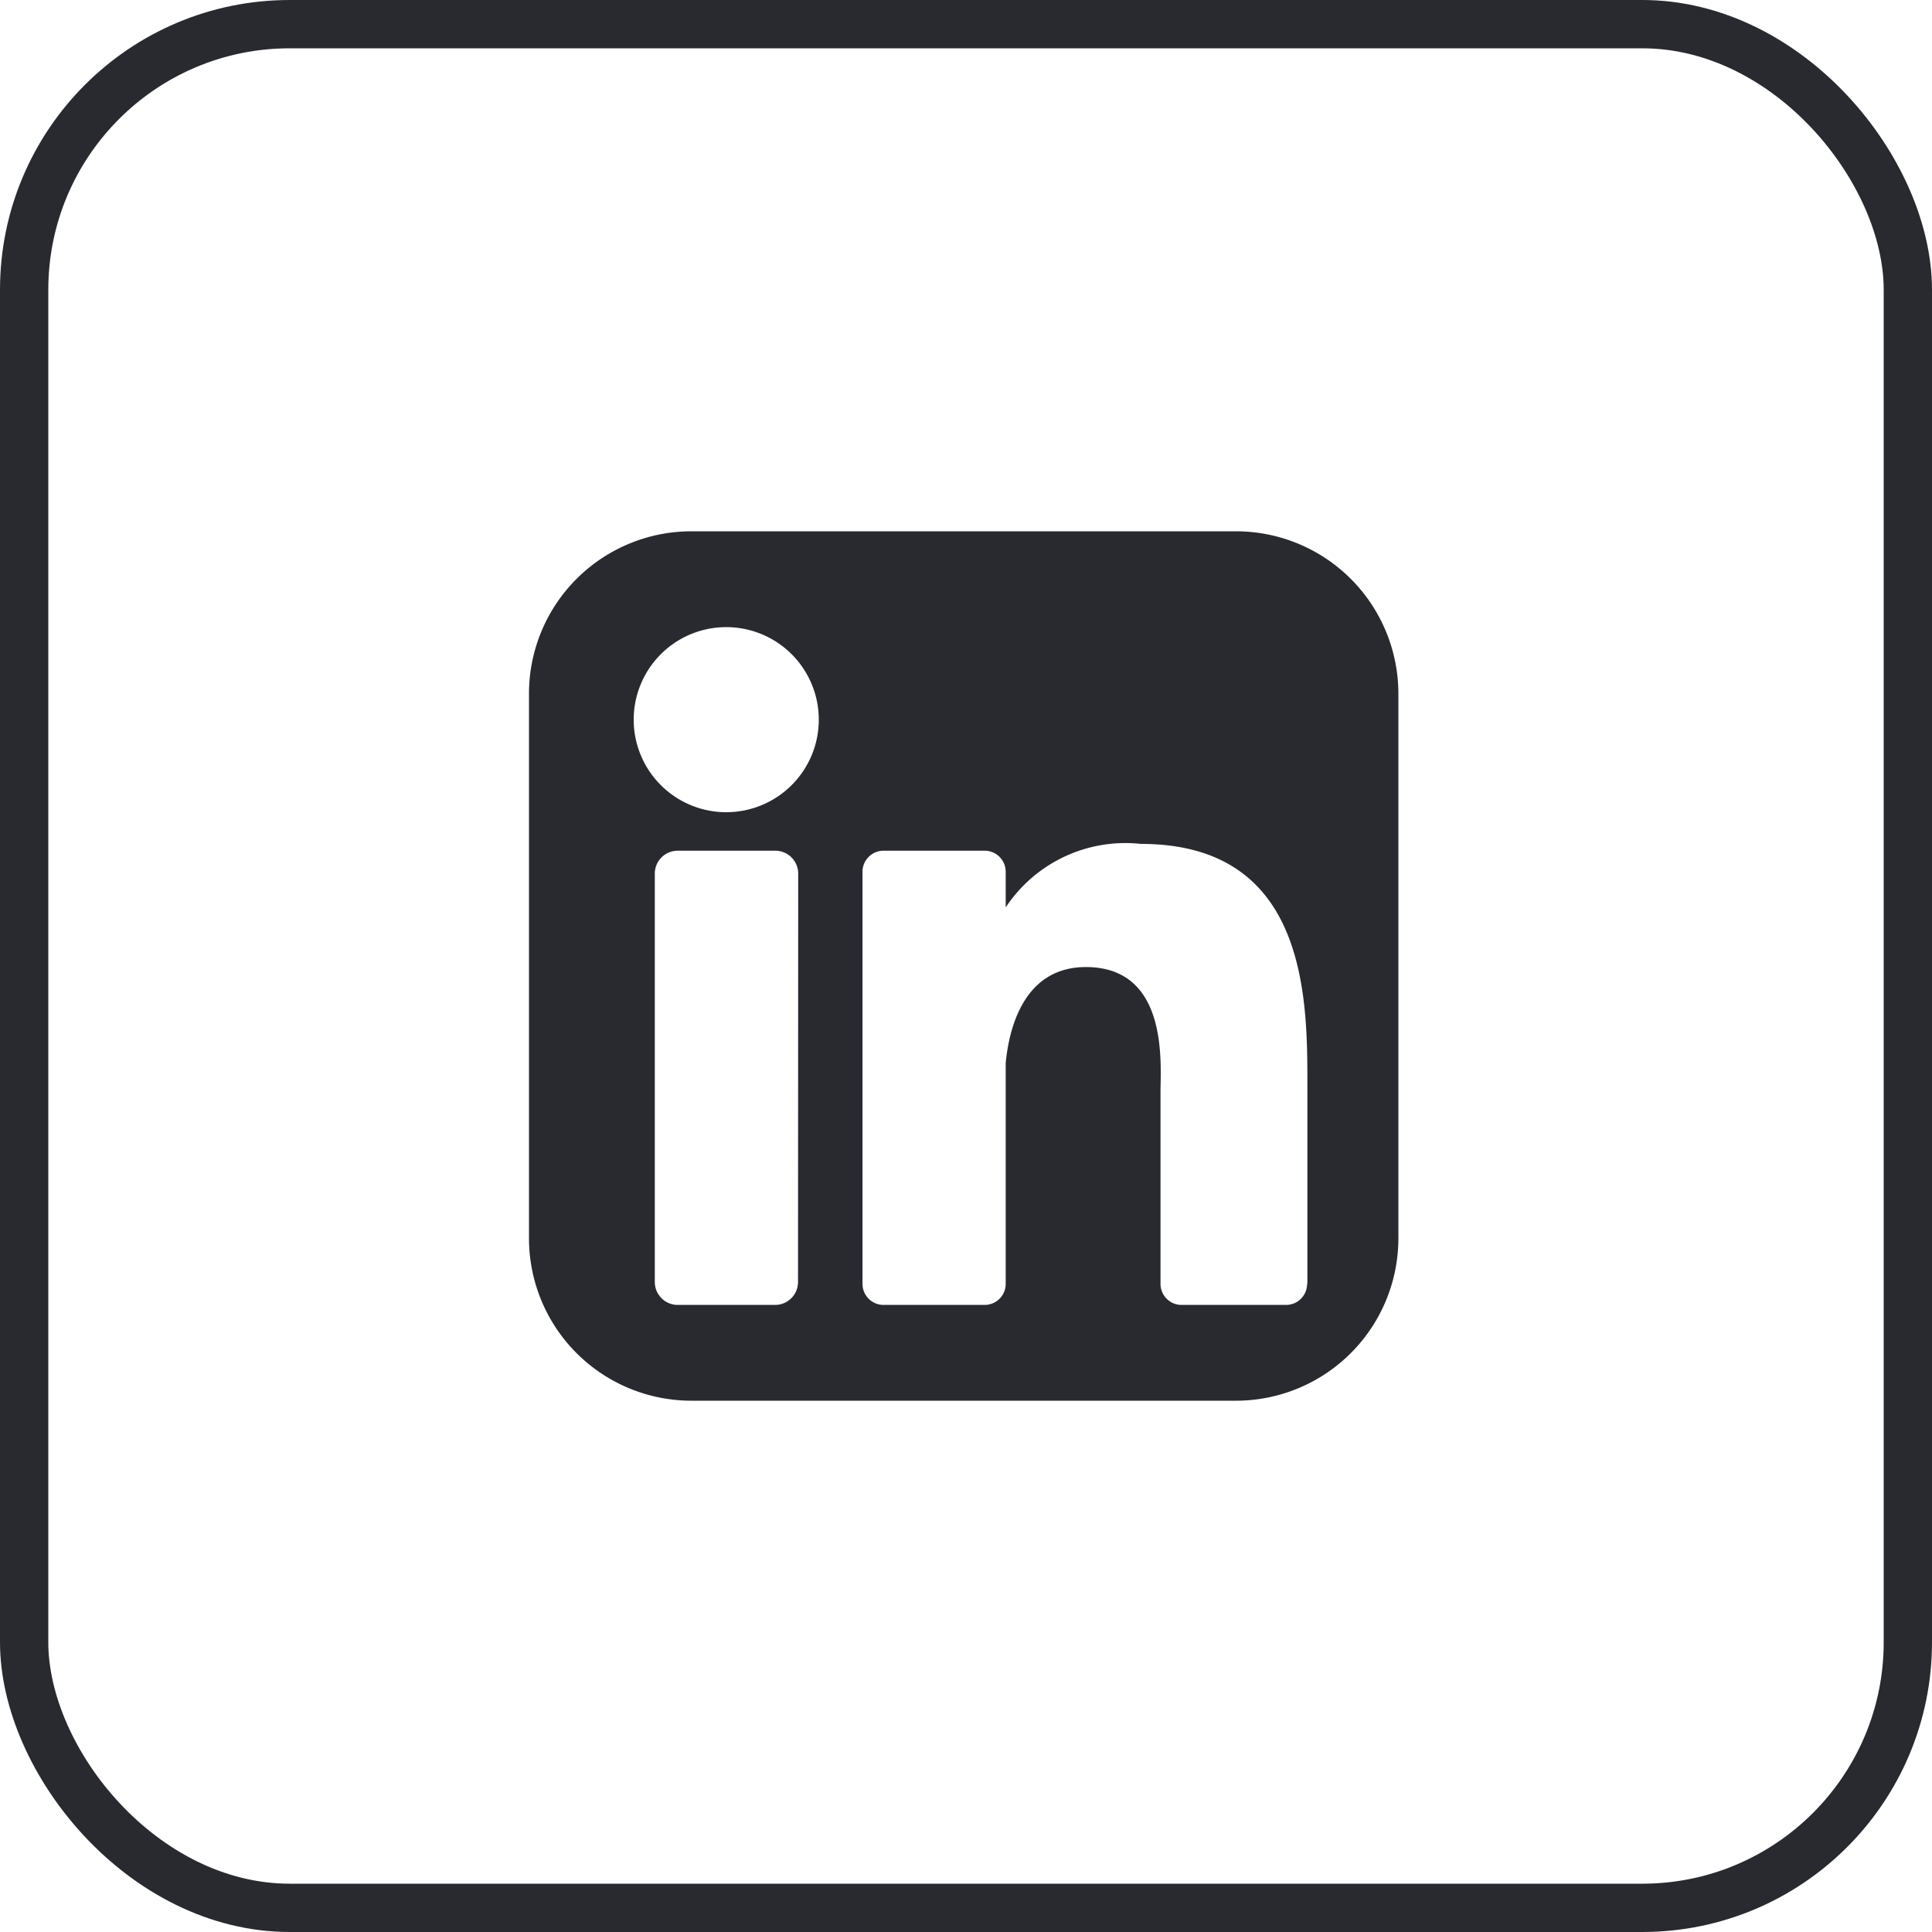 <svg xmlns="http://www.w3.org/2000/svg" width="40" height="40" viewBox="0 0 40 40"><defs><style>.a,.d{fill:none;}.a{stroke:#292930;}.b{fill:#292930;}.c{stroke:none;}</style></defs><g transform="translate(0.437)"><g transform="translate(0)"><g class="a" transform="translate(-0.437)"><rect class="c" width="40" height="40" rx="6"/><rect class="d" x="0.5" y="0.5" width="39" height="39" rx="5.5"/></g></g><path class="b" d="M14.637,0H3.363A3.363,3.363,0,0,0,0,3.363V14.637A3.363,3.363,0,0,0,3.363,18H14.637A3.363,3.363,0,0,0,18,14.637V3.363A3.363,3.363,0,0,0,14.637,0ZM5.57,15.543a.474.474,0,0,1-.474.474H3.079a.474.474,0,0,1-.474-.474V7.087a.474.474,0,0,1,.474-.474H5.1a.474.474,0,0,1,.474.474ZM4.087,5.816A1.916,1.916,0,1,1,6,3.9,1.916,1.916,0,0,1,4.087,5.816Zm12.023,9.765a.435.435,0,0,1-.436.436H13.511a.436.436,0,0,1-.436-.436V11.615c0-.592.174-2.593-1.546-2.593-1.334,0-1.6,1.37-1.659,1.985v4.574a.436.436,0,0,1-.436.436H7.341a.436.436,0,0,1-.436-.436V7.049a.436.436,0,0,1,.436-.436H9.434a.436.436,0,0,1,.436.436v.738a2.971,2.971,0,0,1,2.8-1.315c3.465,0,3.446,3.238,3.446,5.017v4.092Z" transform="translate(10.515 11)"/></g></svg>